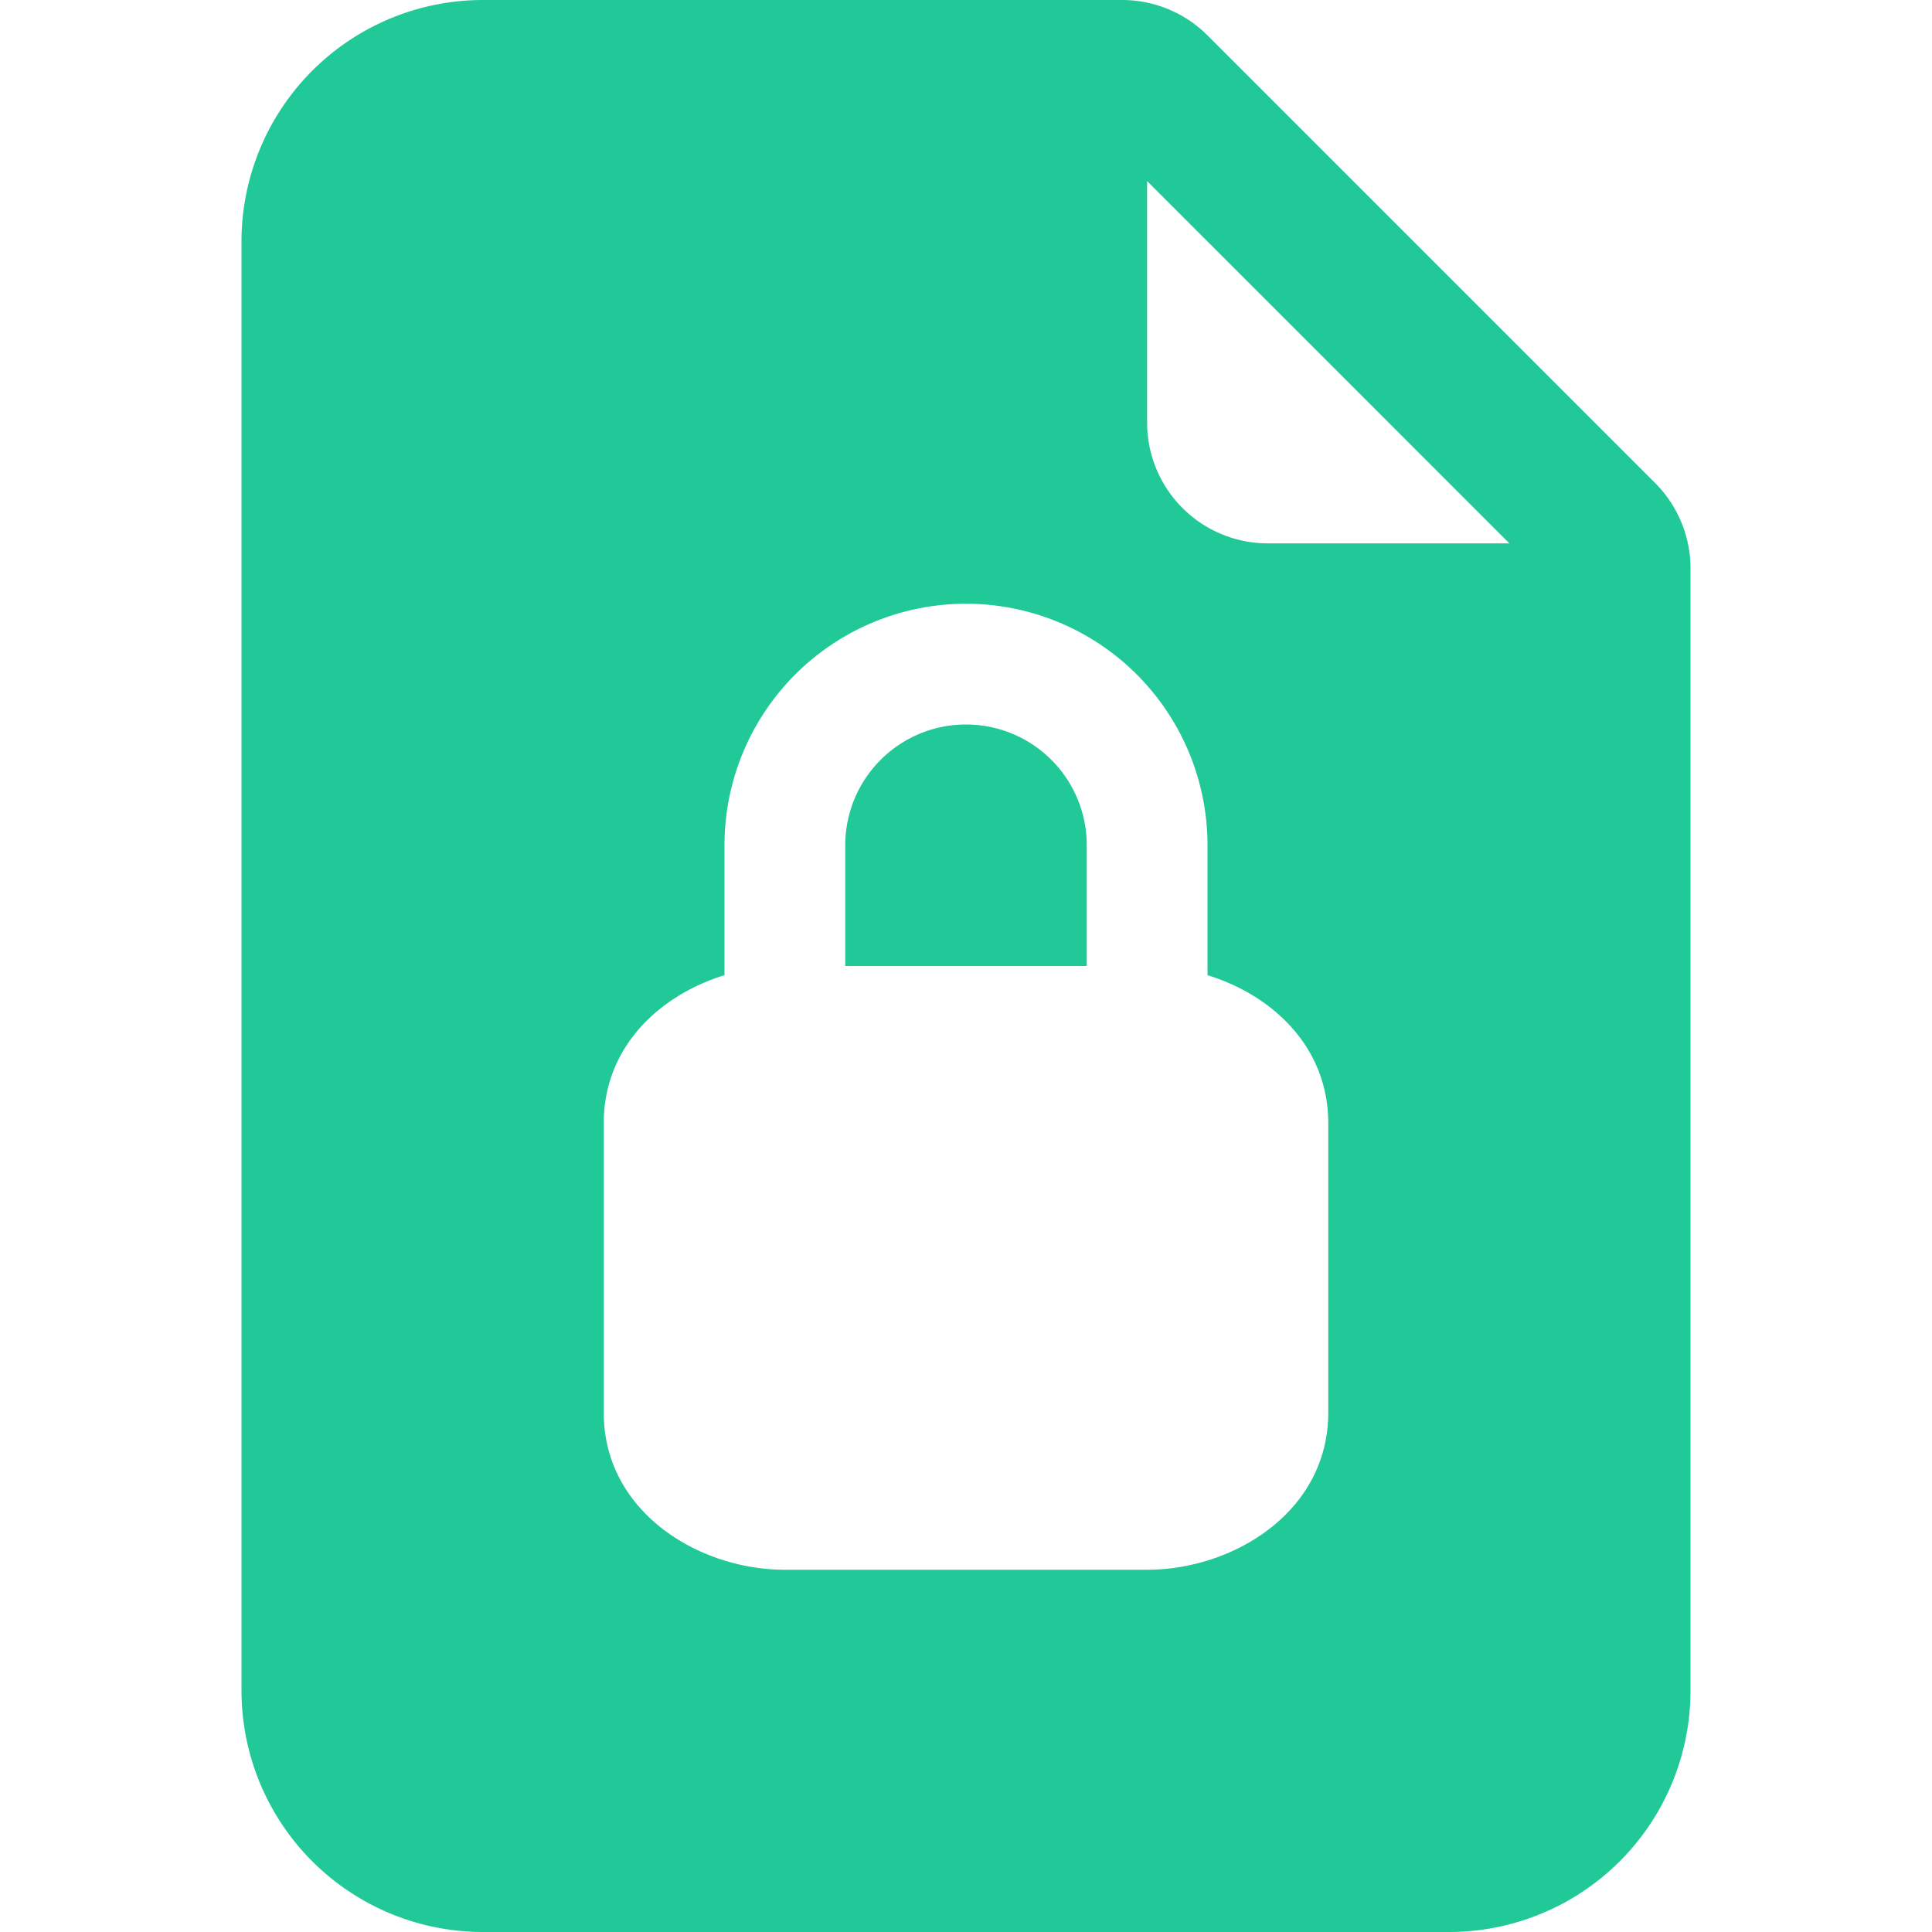 <svg xmlns="http://www.w3.org/2000/svg" width="16" height="16" fill="#20c997" class="bi bi-file-earmark-lock2-fill" viewBox="0 0 16 16">
  <path d="M7 7a1 1 0 0 1 2 0v1H7z"/>
  <path d="M9.293 0H4a2 2 0 0 0-2 2v12a2 2 0 0 0 2 2h8a2 2 0 0 0 2-2V4.707A1 1 0 0 0 13.707 4L10 .293A1 1 0 0 0 9.293 0M9.5 3.5v-2l3 3h-2a1 1 0 0 1-1-1M10 7v1.076c.54.166 1 .597 1 1.224v2.4c0 .816-.781 1.3-1.5 1.3h-3c-.719 0-1.5-.484-1.5-1.3V9.3c0-.627.46-1.058 1-1.224V7a2 2 0 1 1 4 0"/>
</svg>